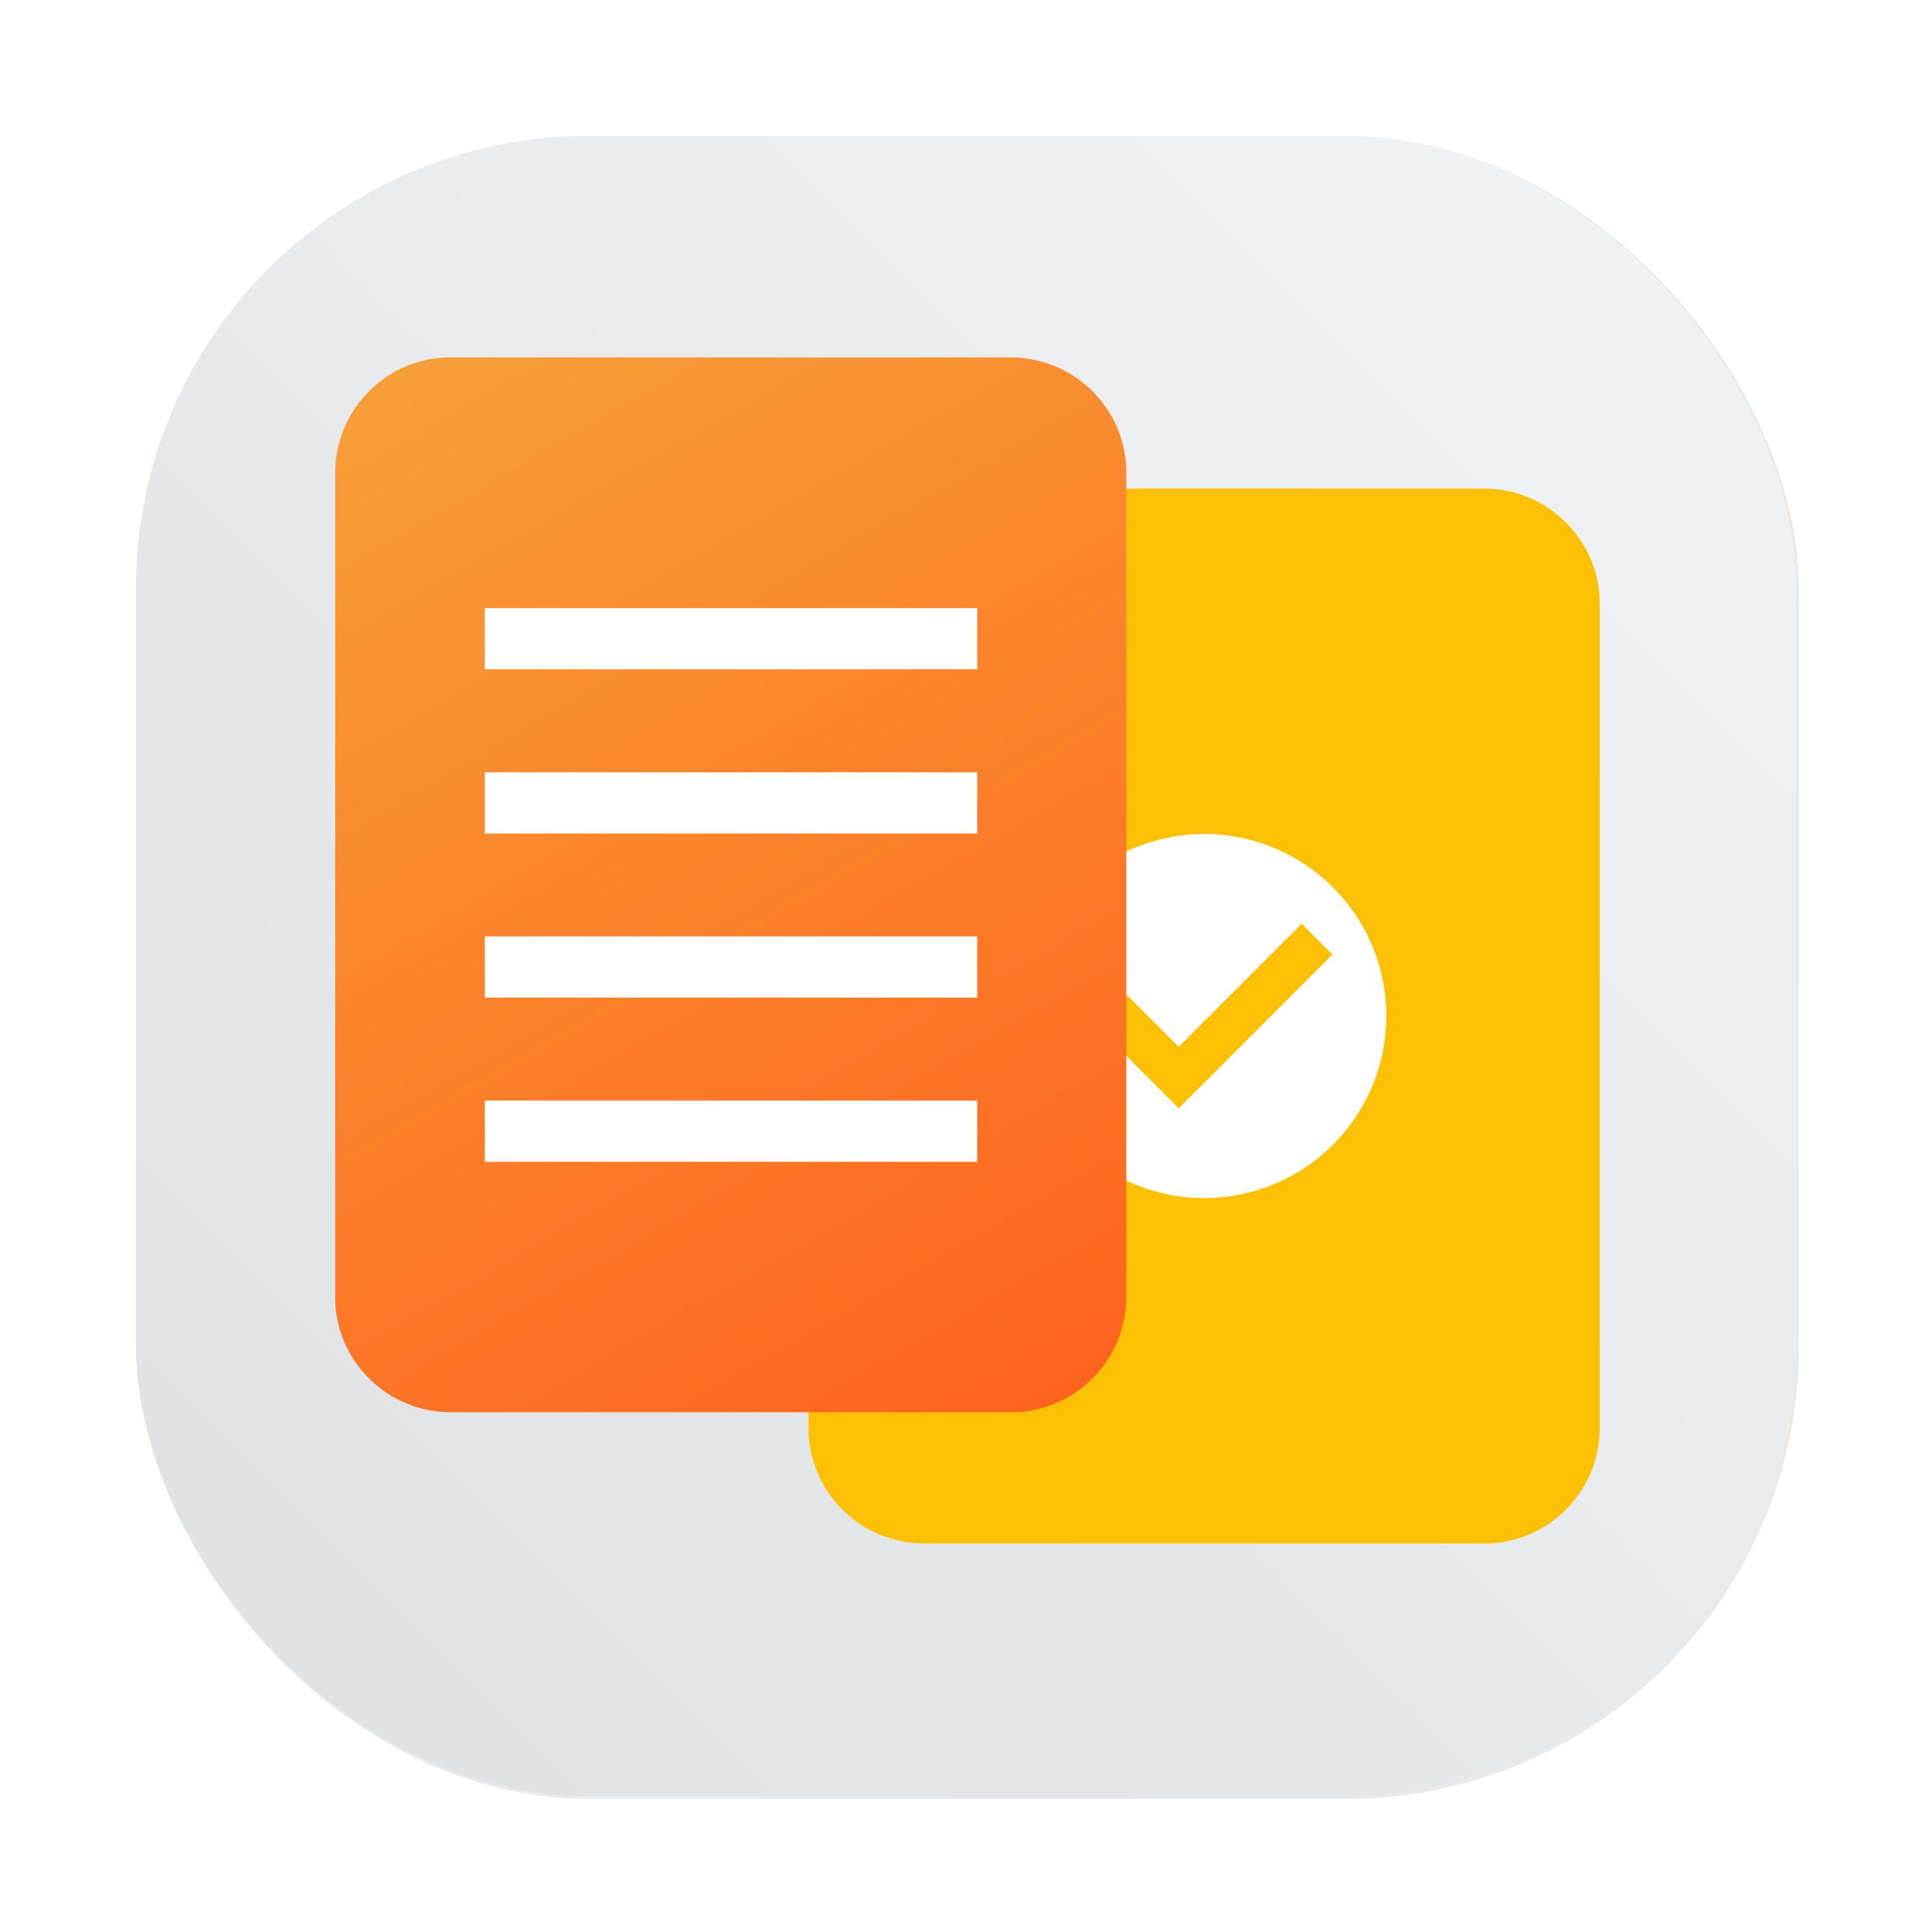 <?xml version="1.0" encoding="UTF-8" standalone="no"?>
<svg
   xmlns:dc="http://purl.org/dc/elements/1.1/"
   xmlns:cc="http://creativecommons.org/ns#"
   xmlns:rdf="http://www.w3.org/1999/02/22-rdf-syntax-ns#"
   xmlns:svg="http://www.w3.org/2000/svg"
   xmlns="http://www.w3.org/2000/svg"
   xmlns:xlink="http://www.w3.org/1999/xlink"
   xmlns:sodipodi="http://sodipodi.sourceforge.net/DTD/sodipodi-0.dtd"
   xmlns:inkscape="http://www.inkscape.org/namespaces/inkscape"
   width="64"
   height="64"
   version="1.1"
   viewBox="0 0 16.933 16.933"
   id="svg67"
   sodipodi:docname="tomboy.svg"
   inkscape:version="1.0.2 (e86c870879, 2021-01-15)">
  <sodipodi:namedview
     pagecolor="#ffffff"
     bordercolor="#666666"
     borderopacity="1"
     objecttolerance="10"
     gridtolerance="10"
     guidetolerance="10"
     inkscape:pageopacity="0"
     inkscape:pageshadow="2"
     inkscape:window-width="1920"
     inkscape:window-height="992"
     id="namedview69"
     showgrid="false"
     inkscape:zoom="12.984375"
     inkscape:cx="43.194528"
     inkscape:cy="37.42106"
     inkscape:window-x="0"
     inkscape:window-y="0"
     inkscape:window-maximized="1"
     inkscape:current-layer="svg67"
     inkscape:document-rotation="0" />
  <defs
     id="defs13">
    <filter
       id="filter2761"
       x="-.024"
       y="-.024"
       width="1.048"
       height="1.048"
       color-interpolation-filters="sRGB">
      <feGaussianBlur
         stdDeviation="0.146"
         id="feGaussianBlur2" />
    </filter>
    <linearGradient
       id="linearGradient888"
       x1="-81.49"
       x2="-76.144"
       y1="-33.072"
       y2="-23.812"
       gradientUnits="userSpaceOnUse">
      <stop
         stop-color="#f89f39"
         offset="0"
         id="stop5" />
      <stop
         stop-color="#ff5f1c"
         offset="1"
         id="stop7" />
    </linearGradient>
    <filter
       id="filter967"
       x="-.058"
       y="-.062"
       width="1.116"
       height="1.124"
       color-interpolation-filters="sRGB">
      <feGaussianBlur
         stdDeviation="0.246"
         id="feGaussianBlur10" />
    </filter>
    <filter
       id="filter2761-3"
       x="-.024"
       y="-.024"
       width="1.048"
       height="1.048"
       color-interpolation-filters="sRGB">
      <feGaussianBlur
         stdDeviation="0.146"
         id="feGaussianBlur4" />
    </filter>
    <linearGradient
       id="linearGradient1024-6"
       x1="1.331"
       x2="15.65"
       y1="15.576"
       y2="1.17"
       gradientUnits="userSpaceOnUse"
       gradientTransform="translate(-8.4984e-4,0.14)">
      <stop
         stop-color="#dddfe1"
         offset="0"
         id="stop7-6" />
      <stop
         stop-color="#f3f4f6"
         stop-opacity=".996"
         offset="1"
         id="stop9" />
    </linearGradient>
    <linearGradient
       id="linearGradient947"
       x1="31.952"
       x2="31.952"
       y1="49.045"
       y2="12.132"
       gradientUnits="userSpaceOnUse"
       gradientTransform="matrix(0.265,0,0,0.265,17.01,-0.018)">
      <stop
         stop-color="#2d2d2d"
         offset="0"
         id="stop853" />
      <stop
         stop-color="#6b6b6b"
         offset="1"
         id="stop855" />
    </linearGradient>
    <style
       type="text/css"
       id="style858" />
    <style
       type="text/css"
       id="style860" />
    <filter
       id="filter1057"
       x="-.027"
       y="-.027"
       width="1.054"
       height="1.054"
       color-interpolation-filters="sRGB">
      <feGaussianBlur
         stdDeviation="0.619"
         id="feGaussianBlur862" />
    </filter>
    <linearGradient
       id="linearGradient1053"
       x1="-127"
       x2="-72"
       y1="60"
       y2="5"
       gradientTransform="matrix(0.265,0,0,0.265,34.792,-0.135)"
       gradientUnits="userSpaceOnUse">
      <stop
         stop-color="#dee0e2"
         offset="0"
         id="stop865" />
      <stop
         stop-color="#f1f3f5"
         stop-opacity=".996"
         offset="1"
         id="stop867" />
    </linearGradient>
    <linearGradient
       inkscape:collect="always"
       xlink:href="#linearGradient888"
       id="linearGradient879"
       gradientUnits="userSpaceOnUse"
       x1="-81.49"
       y1="-33.072"
       x2="-76.144"
       y2="-23.812" />
  </defs>
  <rect
     x="4.5"
     y="4.5"
     width="55"
     height="55"
     ry="15"
     fill="#141414"
     filter="url(#filter1057)"
     opacity="0.3"
     stroke-linecap="round"
     stroke-width="2.744"
     id="rect872"
     transform="scale(0.265)" />
  <rect
     x="1.191"
     y="1.191"
     width="14.552"
     height="14.552"
     ry="3.969"
     fill="url(#linearGradient1053)"
     stroke-linecap="round"
     stroke-width="0.726"
     id="rect874"
     style="fill:url(#linearGradient1053)" />
  <path
     d="m3.704-10.848a0.926 0.926 0 0 0-0.066 0.002 0.926 0.926 0 0 0-0.092 0.011 0.926 0.926 0 0 0-0.09 0.02 0.926 0.926 0 0 0-0.088 0.029 0.926 0.926 0 0 0-0.085 0.038 0.926 0.926 0 0 0-0.08 0.046 0.926 0.926 0 0 0-0.075 0.054 0.926 0.926 0 0 0-0.069 0.061 0.926 0.926 0 0 0-0.064 0.068 0.926 0.926 0 0 0-0.056 0.073 0.926 0.926 0 0 0-0.049 0.079 0.926 0.926 0 0 0-0.04 0.083 0.926 0.926 0 0 0-0.032 0.087 0.926 0.926 0 0 0-0.023 0.09 0.926 0.926 0 0 0-0.014 0.091 0.926 0.926 0 0 0-0.005 0.092v6.614a0.926 0.926 0 0 0 0.002 0.066 0.926 0.926 0 0 0 0.011 0.092 0.926 0.926 0 0 0 0.02 0.09 0.926 0.926 0 0 0 0.029 0.088 0.926 0.926 0 0 0 0.038 0.085 0.926 0.926 0 0 0 0.046 0.08 0.926 0.926 0 0 0 0.054 0.075 0.926 0.926 0 0 0 0.061 0.069 0.926 0.926 0 0 0 0.068 0.064 0.926 0.926 0 0 0 0.073 0.056 0.926 0.926 0 0 0 0.079 0.049 0.926 0.926 0 0 0 0.083 0.04 0.926 0.926 0 0 0 0.087 0.032 0.926 0.926 0 0 0 0.09 0.023 0.926 0.926 0 0 0 0.091 0.014 0.926 0.926 0 0 0 0.092 0.005h4.498a0.926 0.926 0 0 0 0.066-0.002 0.926 0.926 0 0 0 0.092-0.011 0.926 0.926 0 0 0 0.09-0.02 0.926 0.926 0 0 0 0.088-0.029 0.926 0.926 0 0 0 0.085-0.038 0.926 0.926 0 0 0 0.08-0.046 0.926 0.926 0 0 0 0.075-0.054 0.926 0.926 0 0 0 0.07-0.061 0.926 0.926 0 0 0 0.063-0.068 0.926 0.926 0 0 0 0.056-0.073 0.926 0.926 0 0 0 0.049-0.079 0.926 0.926 0 0 0 0.04-0.083 0.926 0.926 0 0 0 0.032-0.087 0.926 0.926 0 0 0 0.023-0.09 0.926 0.926 0 0 0 0.014-0.091 0.926 0.926 0 0 0 0.005-0.092v-6.614a0.926 0.926 0 0 0-0.002-0.066 0.926 0.926 0 0 0-0.011-0.092 0.926 0.926 0 0 0-0.02-0.09 0.926 0.926 0 0 0-0.029-0.088 0.926 0.926 0 0 0-0.038-0.085 0.926 0.926 0 0 0-0.046-0.08 0.926 0.926 0 0 0-0.054-0.075 0.926 0.926 0 0 0-0.061-0.069 0.926 0.926 0 0 0-0.068-0.064 0.926 0.926 0 0 0-0.073-0.056 0.926 0.926 0 0 0-0.079-0.049 0.926 0.926 0 0 0-0.083-0.04 0.926 0.926 0 0 0-0.087-0.032 0.926 0.926 0 0 0-0.09-0.023 0.926 0.926 0 0 0-0.091-0.014 0.926 0.926 0 0 0-0.092-0.005z"
     fill="#fafafa"
     id="path21" />
  <g
     transform="matrix(1.092 0 0 1.092 69.955 33.758)"
     filter="url(#filter967)"
     id="g43">
    <g
       transform="translate(17.699 5.815)"
       style=""
       id="g27">
      <path
         d="m-72.098-30.036a1.462 1.462 0 0 0-1.461 1.461 1.462 1.462 0 0 0 1.461 1.461 1.462 1.462 0 0 0 1.461-1.461 1.462 1.462 0 0 0-1.461-1.461zm0.782 0.72 0.247 0.247-1.234 1.235-0.823-0.823 0.246-0.247 0.577 0.576z"
         fill="#fff"
         id="path25" />
    </g>
    <g
       transform="translate(21.043 4.762)"
       style=""
       id="g41">
      <g
         transform="translate(.001 .095)"
         fill="#fff"
         style=""
         id="g39">
        <rect
           x="-81.218"
           y="-30.891"
           width="3.952"
           height=".491"
           id="rect31" />
        <rect
           x="-81.218"
           y="-29.573"
           width="3.952"
           height=".491"
           id="rect33" />
        <rect
           x="-81.218"
           y="-28.256"
           width="3.952"
           height=".491"
           id="rect35" />
        <rect
           x="-81.218"
           y="-26.938"
           width="3.952"
           height=".491"
           id="rect37" />
      </g>
    </g>
  </g>
  <g
     transform="matrix(1.092,0,0,1.092,89.286,40.109)"
     id="g49">
    <path
       d="m -74.346,-32.808 a 0.926,0.926 0 0 0 -0.066,0.002 0.926,0.926 0 0 0 -0.092,0.011 0.926,0.926 0 0 0 -0.09,0.02 0.926,0.926 0 0 0 -0.088,0.029 0.926,0.926 0 0 0 -0.085,0.038 0.926,0.926 0 0 0 -0.08,0.046 0.926,0.926 0 0 0 -0.075,0.054 0.926,0.926 0 0 0 -0.069,0.061 0.926,0.926 0 0 0 -0.064,0.068 0.926,0.926 0 0 0 -0.056,0.073 0.926,0.926 0 0 0 -0.049,0.079 0.926,0.926 0 0 0 -0.04,0.083 0.926,0.926 0 0 0 -0.032,0.087 0.926,0.926 0 0 0 -0.023,0.09 0.926,0.926 0 0 0 -0.014,0.091 0.926,0.926 0 0 0 -0.005,0.092 v 6.614 a 0.926,0.926 0 0 0 0.002,0.066 0.926,0.926 0 0 0 0.011,0.092 0.926,0.926 0 0 0 0.02,0.09 0.926,0.926 0 0 0 0.029,0.088 0.926,0.926 0 0 0 0.038,0.085 0.926,0.926 0 0 0 0.046,0.08 0.926,0.926 0 0 0 0.054,0.075 0.926,0.926 0 0 0 0.061,0.069 0.926,0.926 0 0 0 0.068,0.064 0.926,0.926 0 0 0 0.073,0.056 0.926,0.926 0 0 0 0.079,0.049 0.926,0.926 0 0 0 0.083,0.04 0.926,0.926 0 0 0 0.087,0.032 0.926,0.926 0 0 0 0.09,0.023 0.926,0.926 0 0 0 0.091,0.014 0.926,0.926 0 0 0 0.092,0.005 h 4.498 a 0.926,0.926 0 0 0 0.066,-0.002 0.926,0.926 0 0 0 0.092,-0.011 0.926,0.926 0 0 0 0.09,-0.02 0.926,0.926 0 0 0 0.088,-0.029 0.926,0.926 0 0 0 0.085,-0.038 0.926,0.926 0 0 0 0.08,-0.046 0.926,0.926 0 0 0 0.075,-0.054 0.926,0.926 0 0 0 0.07,-0.061 0.926,0.926 0 0 0 0.063,-0.068 0.926,0.926 0 0 0 0.056,-0.073 0.926,0.926 0 0 0 0.049,-0.079 0.926,0.926 0 0 0 0.04,-0.083 0.926,0.926 0 0 0 0.032,-0.087 0.926,0.926 0 0 0 0.023,-0.09 0.926,0.926 0 0 0 0.014,-0.091 0.926,0.926 0 0 0 0.005,-0.092 v -6.614 a 0.926,0.926 0 0 0 -0.002,-0.066 0.926,0.926 0 0 0 -0.011,-0.092 0.926,0.926 0 0 0 -0.02,-0.09 0.926,0.926 0 0 0 -0.029,-0.088 0.926,0.926 0 0 0 -0.038,-0.085 0.926,0.926 0 0 0 -0.046,-0.08 0.926,0.926 0 0 0 -0.054,-0.075 0.926,0.926 0 0 0 -0.061,-0.069 0.926,0.926 0 0 0 -0.068,-0.064 0.926,0.926 0 0 0 -0.073,-0.056 0.926,0.926 0 0 0 -0.079,-0.049 0.926,0.926 0 0 0 -0.083,-0.04 0.926,0.926 0 0 0 -0.087,-0.032 0.926,0.926 0 0 0 -0.09,-0.023 0.926,0.926 0 0 0 -0.091,-0.014 0.926,0.926 0 0 0 -0.092,-0.005 z"
       fill="#fcc105"
       id="path45" />
    <path
       d="m -72.098,-30.036 a 1.462,1.462 0 0 0 -1.461,1.461 1.462,1.462 0 0 0 1.461,1.461 1.462,1.462 0 0 0 1.461,-1.461 1.462,1.462 0 0 0 -1.461,-1.461 z m 0.782,0.72 0.247,0.247 -1.234,1.235 -0.823,-0.823 0.246,-0.247 0.577,0.576 z"
       fill="#ffffff"
       id="path47" />
  </g>
  <g
     transform="matrix(1.092,0,0,1.092,92.938,38.959)"
     id="g63">
    <path
       d="m -81.49,-32.808 a 0.926,0.926 0 0 0 -0.066,0.002 0.926,0.926 0 0 0 -0.092,0.011 0.926,0.926 0 0 0 -0.09,0.02 0.926,0.926 0 0 0 -0.088,0.029 0.926,0.926 0 0 0 -0.085,0.038 0.926,0.926 0 0 0 -0.08,0.046 0.926,0.926 0 0 0 -0.075,0.054 0.926,0.926 0 0 0 -0.069,0.061 0.926,0.926 0 0 0 -0.064,0.068 0.926,0.926 0 0 0 -0.056,0.073 0.926,0.926 0 0 0 -0.049,0.079 0.926,0.926 0 0 0 -0.04,0.083 0.926,0.926 0 0 0 -0.032,0.087 0.926,0.926 0 0 0 -0.023,0.09 0.926,0.926 0 0 0 -0.014,0.091 0.926,0.926 0 0 0 -0.005,0.092 v 6.614 a 0.926,0.926 0 0 0 0.002,0.066 0.926,0.926 0 0 0 0.011,0.092 0.926,0.926 0 0 0 0.02,0.09 0.926,0.926 0 0 0 0.029,0.088 0.926,0.926 0 0 0 0.038,0.085 0.926,0.926 0 0 0 0.046,0.08 0.926,0.926 0 0 0 0.054,0.075 0.926,0.926 0 0 0 0.061,0.069 0.926,0.926 0 0 0 0.068,0.064 0.926,0.926 0 0 0 0.073,0.056 0.926,0.926 0 0 0 0.079,0.049 0.926,0.926 0 0 0 0.083,0.04 0.926,0.926 0 0 0 0.087,0.032 0.926,0.926 0 0 0 0.09,0.023 0.926,0.926 0 0 0 0.091,0.014 0.926,0.926 0 0 0 0.092,0.005 h 4.498 a 0.926,0.926 0 0 0 0.066,-0.002 0.926,0.926 0 0 0 0.092,-0.011 0.926,0.926 0 0 0 0.09,-0.02 0.926,0.926 0 0 0 0.088,-0.029 0.926,0.926 0 0 0 0.085,-0.038 0.926,0.926 0 0 0 0.08,-0.046 0.926,0.926 0 0 0 0.075,-0.054 0.926,0.926 0 0 0 0.07,-0.061 0.926,0.926 0 0 0 0.063,-0.068 0.926,0.926 0 0 0 0.056,-0.073 0.926,0.926 0 0 0 0.049,-0.079 0.926,0.926 0 0 0 0.04,-0.083 0.926,0.926 0 0 0 0.032,-0.087 0.926,0.926 0 0 0 0.023,-0.09 0.926,0.926 0 0 0 0.014,-0.091 0.926,0.926 0 0 0 0.005,-0.092 v -6.614 a 0.926,0.926 0 0 0 -0.002,-0.066 0.926,0.926 0 0 0 -0.011,-0.092 0.926,0.926 0 0 0 -0.02,-0.09 0.926,0.926 0 0 0 -0.029,-0.088 0.926,0.926 0 0 0 -0.038,-0.085 0.926,0.926 0 0 0 -0.046,-0.08 0.926,0.926 0 0 0 -0.054,-0.075 0.926,0.926 0 0 0 -0.061,-0.069 0.926,0.926 0 0 0 -0.068,-0.064 0.926,0.926 0 0 0 -0.073,-0.056 0.926,0.926 0 0 0 -0.079,-0.049 0.926,0.926 0 0 0 -0.083,-0.04 0.926,0.926 0 0 0 -0.087,-0.032 0.926,0.926 0 0 0 -0.09,-0.023 0.926,0.926 0 0 0 -0.091,-0.014 0.926,0.926 0 0 0 -0.092,-0.005 z"
       fill="url(#linearGradient888)"
       id="path51"
       style="fill:url(#linearGradient879)" />
    <g
       transform="translate(0.001,0.095)"
       fill="#ffffff"
       id="g61">
      <rect
         x="-81.218"
         y="-30.891"
         width="3.952"
         height="0.491"
         id="rect53" />
      <rect
         x="-81.218"
         y="-29.573"
         width="3.952"
         height="0.491"
         id="rect55" />
      <rect
         x="-81.218"
         y="-28.256"
         width="3.952"
         height="0.491"
         id="rect57" />
      <rect
         x="-81.218"
         y="-26.938"
         width="3.952"
         height="0.491"
         id="rect59" />
    </g>
  </g>
  <g
     transform="translate(36.619,0.021)"
     id="g880" />
  <circle
     cx="-292.425"
     cy="-334.842"
     r="0"
     fill="#5e4aa6"
     id="circle884"
     style="stroke-width:0.265" />
  <circle
     cx="-1.498"
     cy="-0.041"
     r="0"
     fill="#5e4aa6"
     fill-rule="evenodd"
     id="circle886"
     style="stroke-width:0.265" />
</svg>

